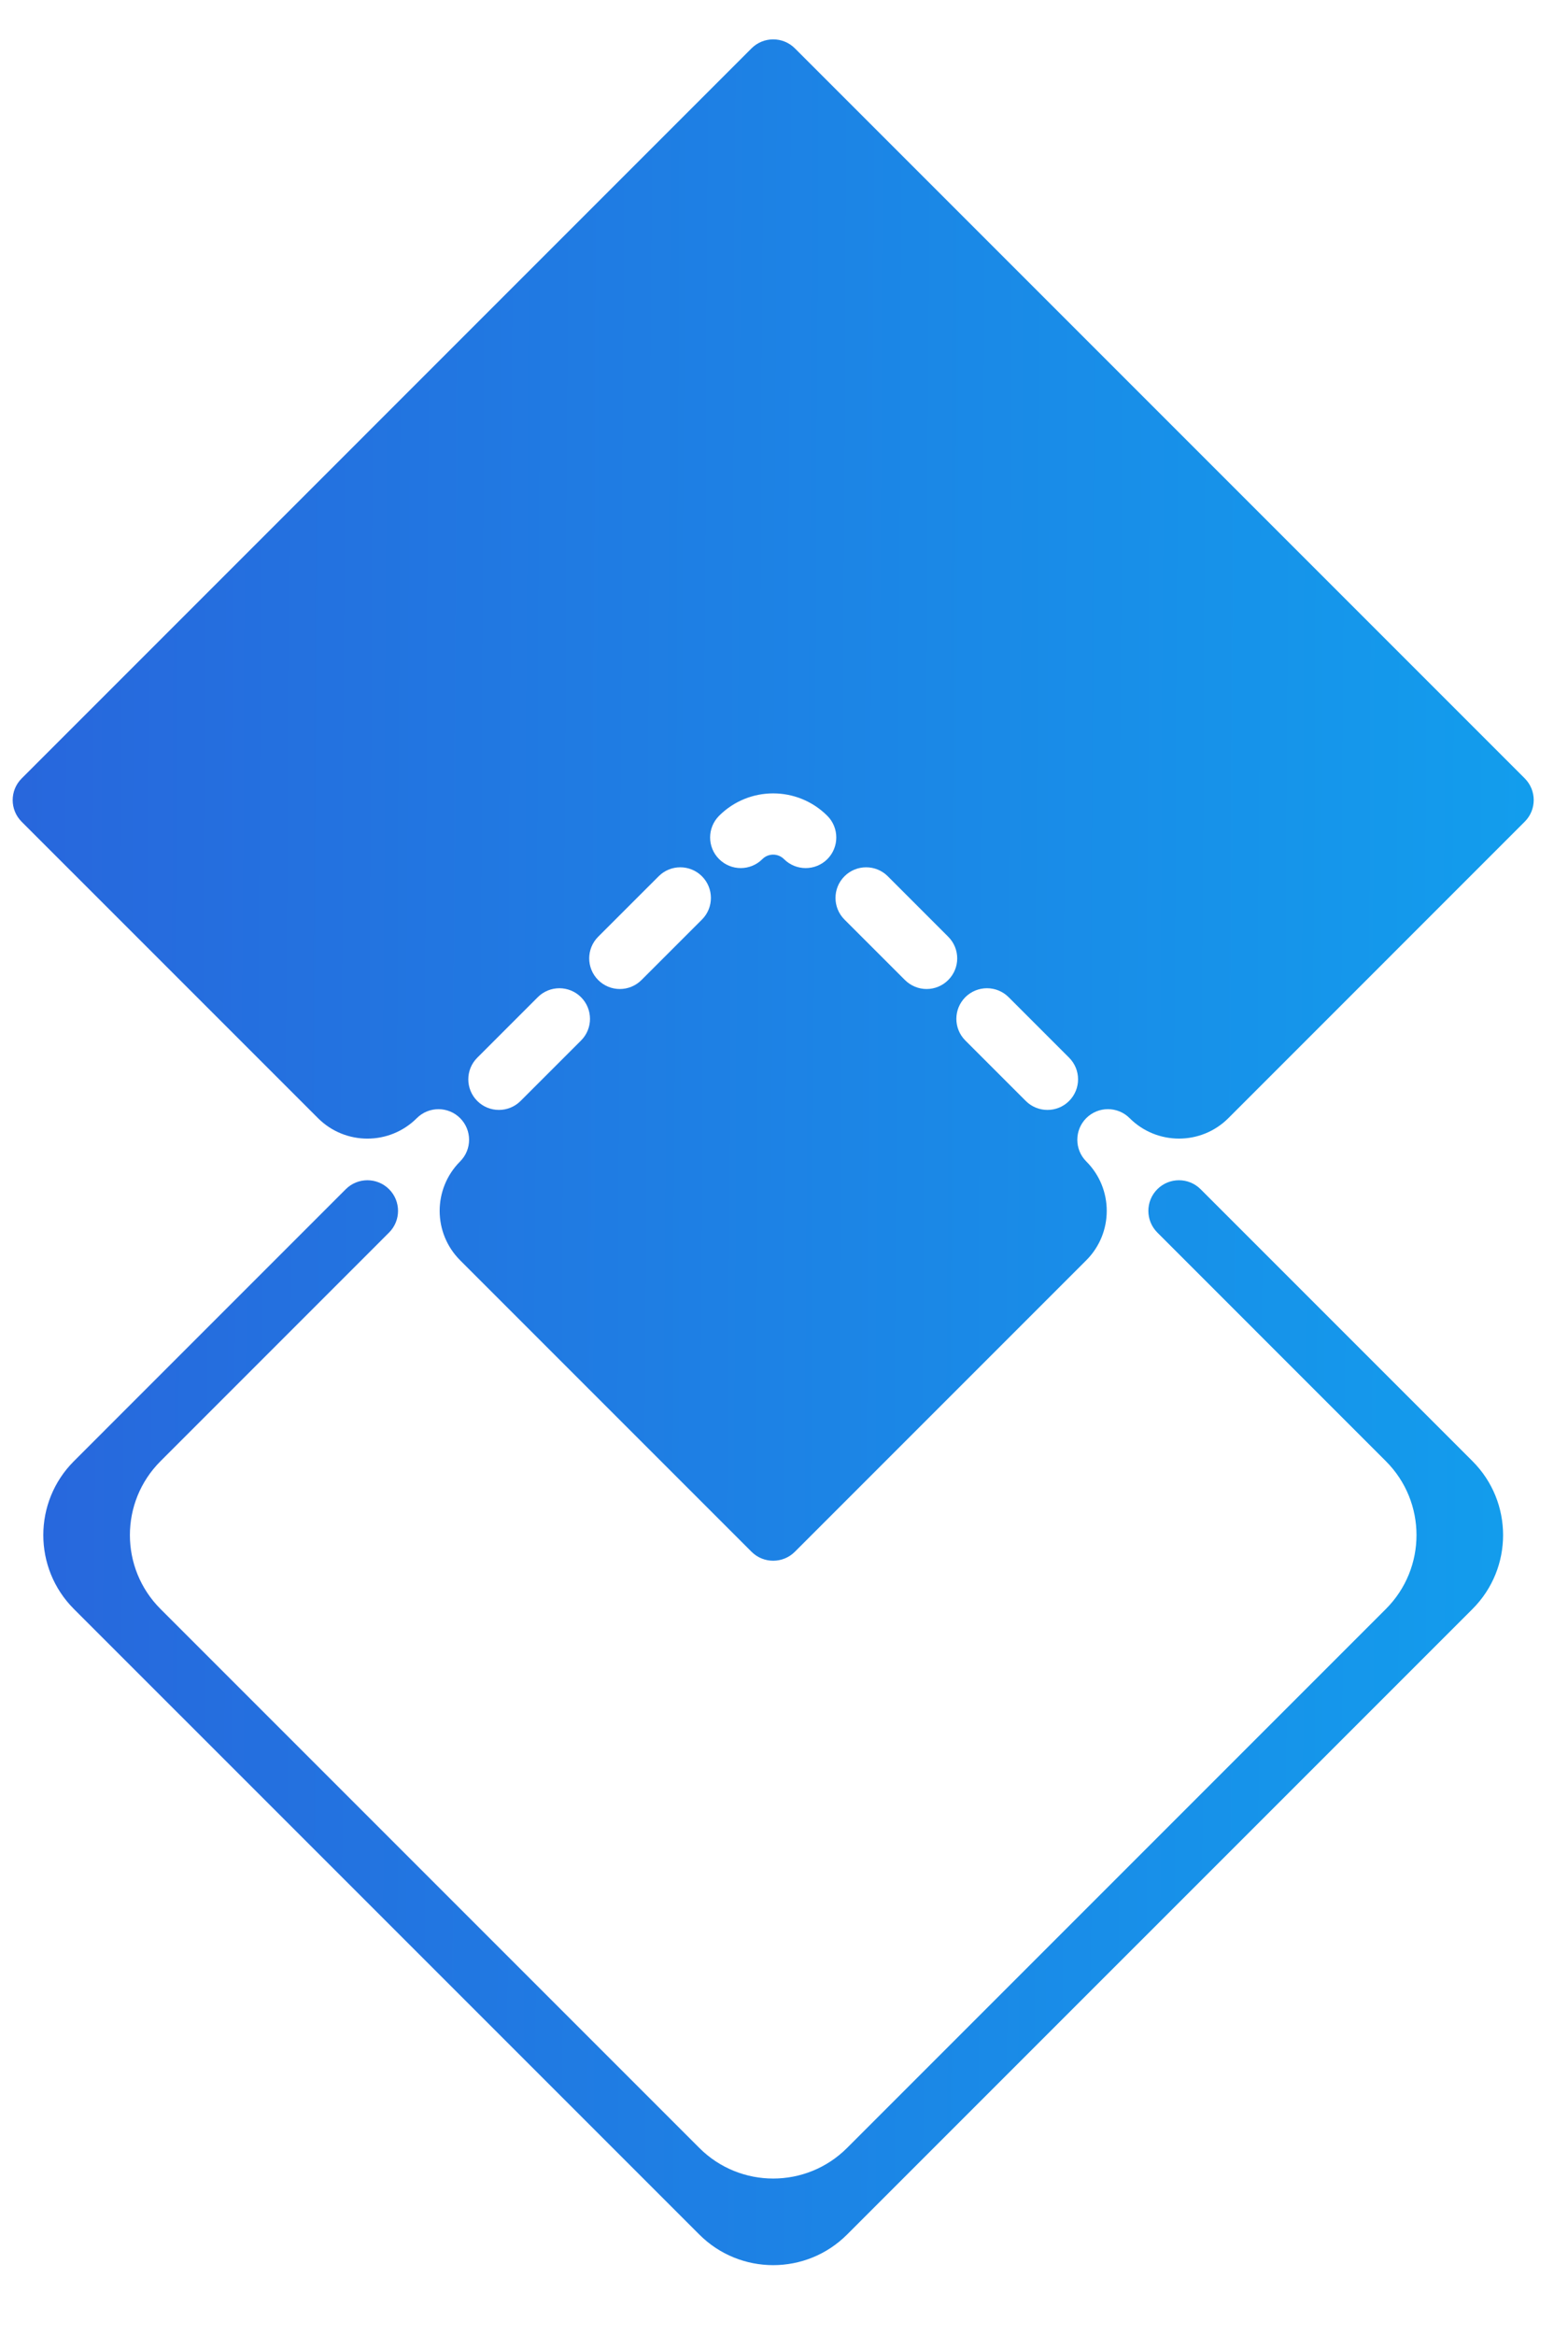 <svg width="45" height="67" viewBox="0 0 45 67" fill="none" xmlns="http://www.w3.org/2000/svg">
<path d="M13.205 32.082C13.548 32.425 13.548 32.981 13.205 33.324C12.422 34.108 12.422 35.378 13.206 36.161L21.569 44.524C21.912 44.867 22.469 44.866 22.812 44.523L31.175 36.16C31.958 35.377 31.958 34.107 31.175 33.324C30.832 32.981 30.832 32.424 31.175 32.081C31.518 31.739 32.074 31.738 32.418 32.081C33.2 32.864 34.47 32.865 35.253 32.082L43.758 23.576C44.102 23.233 44.102 22.677 43.758 22.333L22.812 1.387C22.468 1.044 21.912 1.044 21.568 1.387L0.622 22.335C0.278 22.678 0.278 23.235 0.622 23.578L9.126 32.082C9.909 32.865 11.179 32.865 11.962 32.082C12.306 31.739 12.862 31.739 13.205 32.082ZM28.947 28.612L30.682 30.347C31.025 30.69 31.025 31.246 30.682 31.589C30.511 31.761 30.286 31.846 30.061 31.846C29.836 31.846 29.611 31.761 29.439 31.589L27.704 29.854C27.361 29.511 27.361 28.955 27.704 28.611C28.047 28.269 28.604 28.269 28.947 28.612ZM25.479 25.142L27.213 26.877C27.557 27.221 27.557 27.776 27.213 28.119C27.042 28.291 26.817 28.377 26.592 28.377C26.368 28.377 26.143 28.29 25.971 28.119L24.236 26.385C23.892 26.041 23.892 25.485 24.236 25.142C24.579 24.799 25.135 24.799 25.479 25.142ZM20.637 23.407C21.494 22.549 22.886 22.55 23.744 23.408C24.086 23.751 24.086 24.307 23.744 24.65C23.572 24.822 23.347 24.907 23.122 24.907C22.897 24.907 22.672 24.822 22.5 24.65C22.329 24.479 22.051 24.478 21.88 24.649C21.536 24.993 20.981 24.993 20.637 24.649C20.294 24.307 20.294 23.751 20.637 23.407ZM17.167 26.877L18.903 25.142C19.245 24.799 19.802 24.799 20.145 25.142C20.488 25.485 20.488 26.042 20.145 26.385L18.41 28.119C18.238 28.291 18.013 28.377 17.788 28.377C17.563 28.377 17.339 28.291 17.167 28.119C16.824 27.776 16.824 27.22 17.167 26.877ZM13.698 30.347L15.433 28.612C15.776 28.269 16.332 28.269 16.675 28.612C17.018 28.955 17.018 29.512 16.675 29.855L14.94 31.589C14.768 31.761 14.543 31.846 14.318 31.846C14.094 31.846 13.869 31.761 13.697 31.589C13.354 31.246 13.354 30.689 13.698 30.347Z" fill="url(#paint0_linear)"/>
<path d="M33.214 34.121C32.871 34.464 32.871 35.02 33.214 35.364L39.773 41.924C40.945 43.095 40.945 44.995 39.773 46.166L24.311 61.628C23.14 62.8 21.24 62.8 20.069 61.628L4.607 46.166C3.435 44.995 3.435 43.095 4.607 41.924L11.166 35.364C11.509 35.021 11.509 34.464 11.166 34.121C10.822 33.778 10.266 33.778 9.923 34.121L2.121 41.924C0.95 43.095 0.95 44.995 2.121 46.166L20.069 64.113C21.24 65.285 23.14 65.285 24.311 64.113L42.259 46.166C43.43 44.995 43.43 43.095 42.259 41.924L34.456 34.121C34.113 33.778 33.557 33.778 33.214 34.121Z" fill="url(#paint1_linear)"/>
<defs>
<linearGradient id="paint0_linear" x1="0" y1="0.766" x2="44.619" y2="1.007" gradientUnits="userSpaceOnUse">
<stop stop-color="#2866DC"/>
<stop offset="1" stop-color="#129EED"/>
</linearGradient>
<linearGradient id="paint1_linear" x1="0" y1="33.5" x2="44.618" y2="33.828" gradientUnits="userSpaceOnUse">
<stop stop-color="#2866DC"/>
<stop offset="1" stop-color="#129EED"/>
</linearGradient>
</defs>
</svg>
